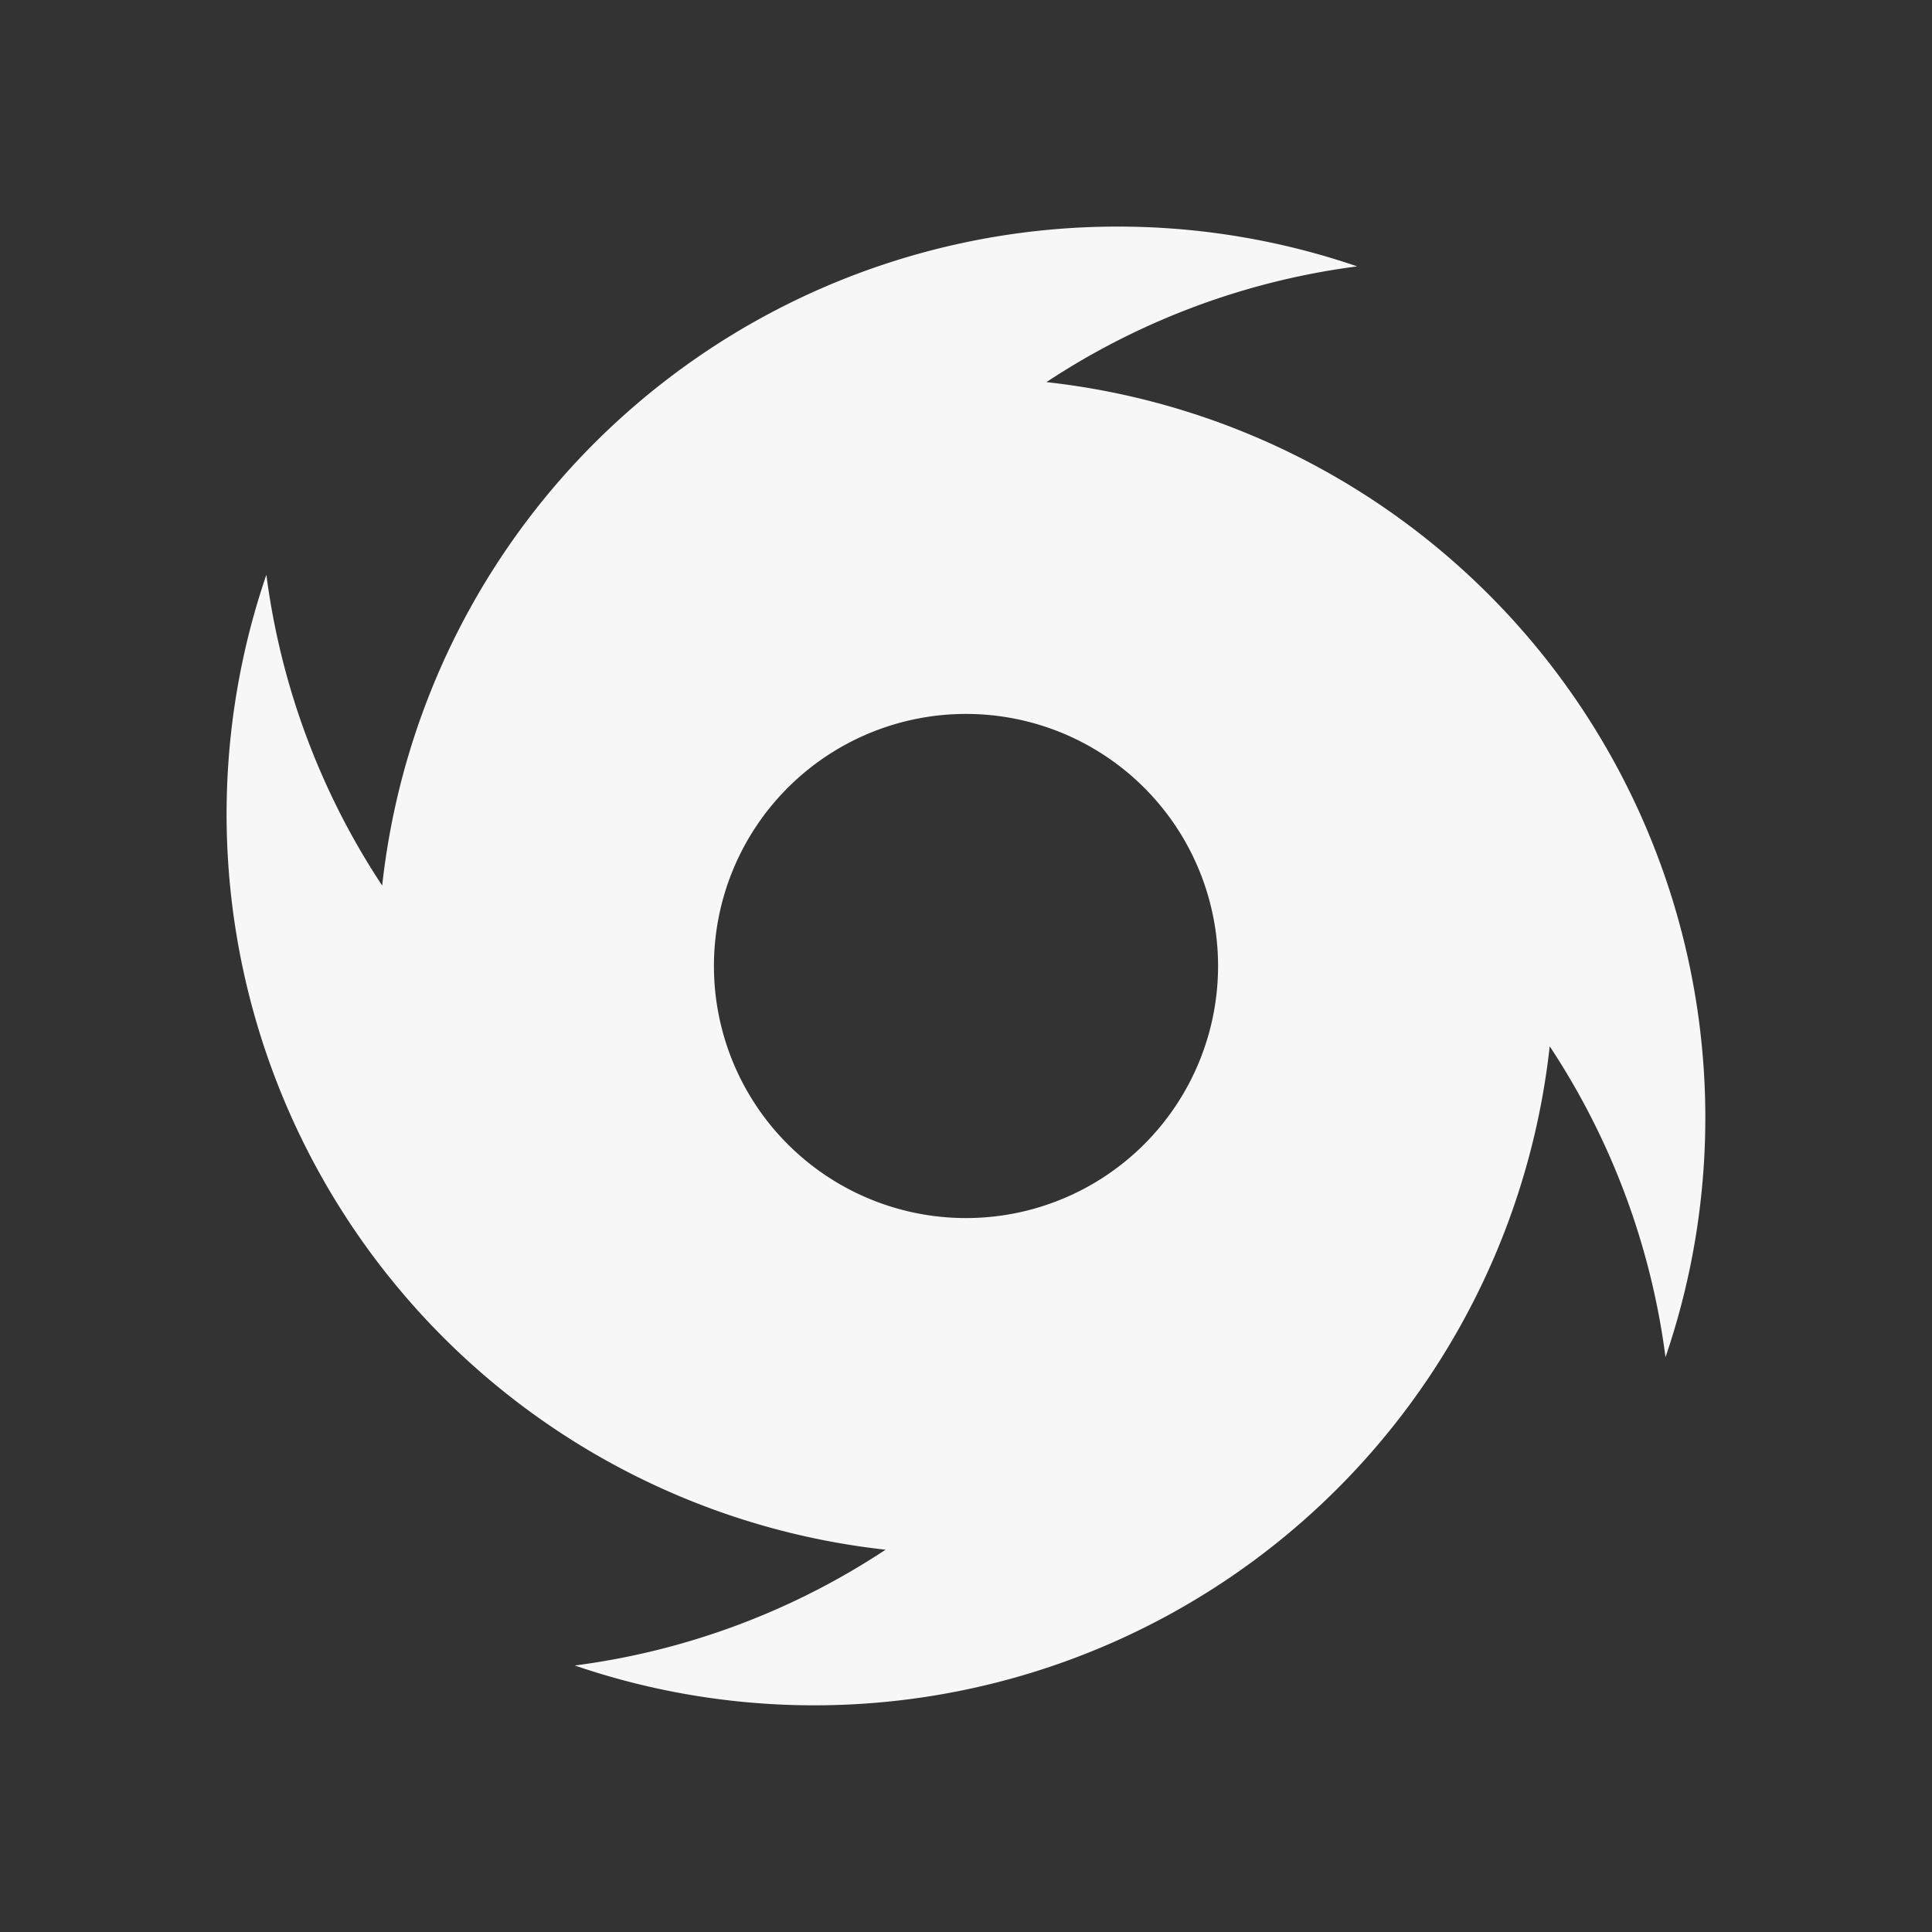 <?xml version="1.0" standalone="no"?><!DOCTYPE svg PUBLIC "-//W3C//DTD SVG 1.1//EN" "http://www.w3.org/Graphics/SVG/1.1/DTD/svg11.dtd"><svg t="1749364467199" class="icon" viewBox="0 0 1024 1024" version="1.1" xmlns="http://www.w3.org/2000/svg" p-id="2341" xmlns:xlink="http://www.w3.org/1999/xlink" width="200" height="200"><rect x="0" y="0" width="1024" height="1024" fill="#333333" stroke="none"/><path d="M592.16 120.096a391.68 391.68 0 0 1 127.168 21.088 389.568 389.568 0 0 0-164.16 60.992l-0.544 0.352a392.224 392.224 0 0 1 328.128 516.8 389.6 389.6 0 0 0-61.376-164.768A392.16 392.16 0 0 1 304.64 882.752a389.568 389.568 0 0 0 164.16-60.992l0.608-0.384A392.224 392.224 0 0 1 141.184 304.64a389.6 389.6 0 0 0 61.376 164.736A391.936 391.936 0 0 1 592.16 120.096zM512 378.4A133.6 133.6 0 1 0 645.6 512 133.6 133.6 0 0 0 512 378.4z" fill="#F7F7F7" p-id="2342"></path></svg>